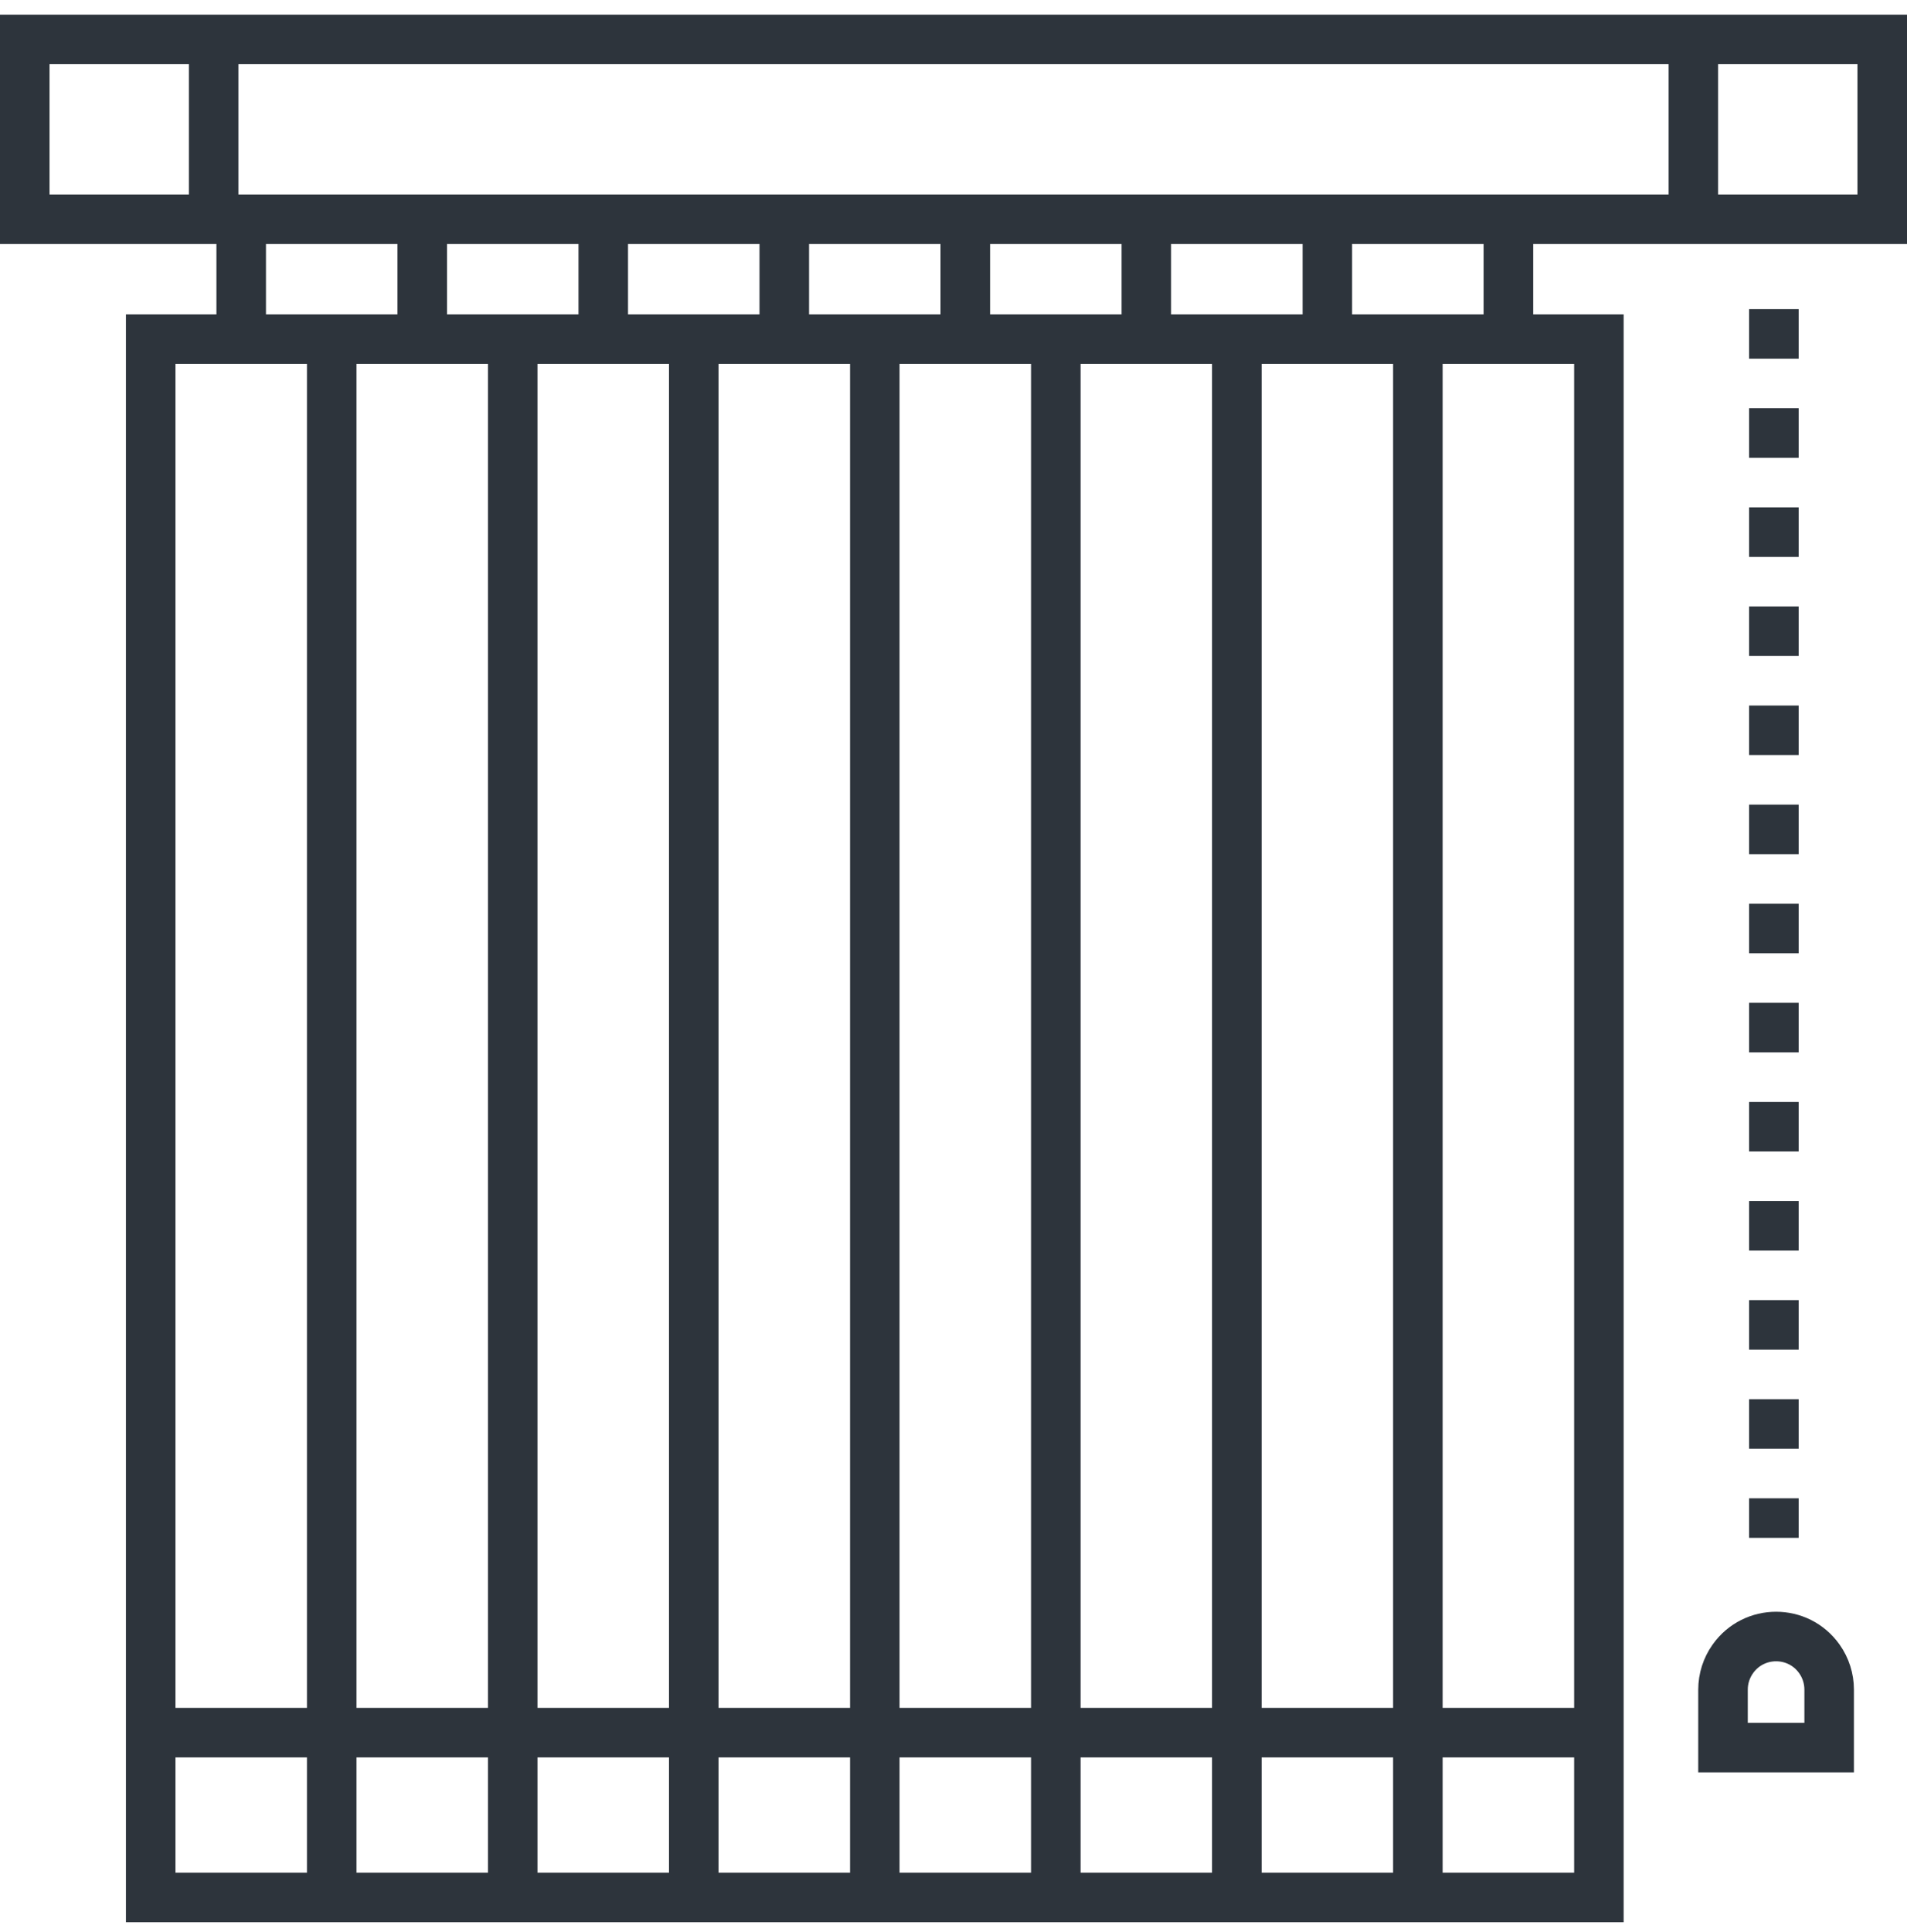 <svg width="77" height="78" viewBox="0 0 77 78" fill="none" xmlns="http://www.w3.org/2000/svg">
<path d="M68.373 8.85H76V1.592H68.373M68.373 8.85V1.592M68.373 8.85H60.905M68.373 1.592H8.627M8.627 8.85H1V1.592H8.627M8.627 8.85V1.592M8.627 8.85H9.739M35.322 13.689V76.592M35.322 13.689H38.977M35.322 13.689H31.667M35.322 76.592H28.013M35.322 76.592H42.631M49.941 76.592V13.689M49.941 76.592H42.631M49.941 76.592H57.25M49.941 13.689H53.595M49.941 13.689H46.286M20.703 13.689V76.592M20.703 13.689H24.358M20.703 13.689H17.049M20.703 76.592H13.394M20.703 76.592H28.013M13.394 76.592H6.085V69.939M13.394 76.592V13.689M13.394 13.689H17.049M13.394 13.689H9.739M28.013 13.689V76.592M28.013 13.689H31.667M28.013 13.689H24.358M42.631 76.592V13.689M42.631 13.689H46.286M42.631 13.689H38.977M57.25 13.689V69.939M57.25 13.689H60.905M57.25 13.689H53.595M57.25 76.592H64.559V69.939M57.25 76.592V69.939M57.25 69.939H6.085M57.25 69.939H64.559M6.085 69.939V13.689H9.739M60.905 13.689H64.559V69.939M60.905 13.689V8.85M60.905 8.85H53.595M53.595 13.689V8.85M53.595 8.85H46.286M46.286 13.689V8.85M46.286 8.85H38.977M38.977 13.689V8.85M38.977 8.85H31.667M31.667 13.689V8.85M31.667 8.85H24.358M24.358 13.689V8.85M24.358 8.85H17.049M17.049 13.689V8.85M17.049 8.85H9.739M9.739 13.689V8.85M69.571 70.543V68.201C69.571 67.758 69.709 67.325 69.966 66.963V66.963C70.82 65.757 72.609 65.757 73.463 66.963V66.963C73.719 67.325 73.857 67.758 73.857 68.201V70.543H69.571Z" stroke="#2D343C" stroke-width="2"/>
<path d="M71.625 12.479V62.076" stroke="#2D343C" stroke-width="2" stroke-dasharray="2 2"/>
</svg>
